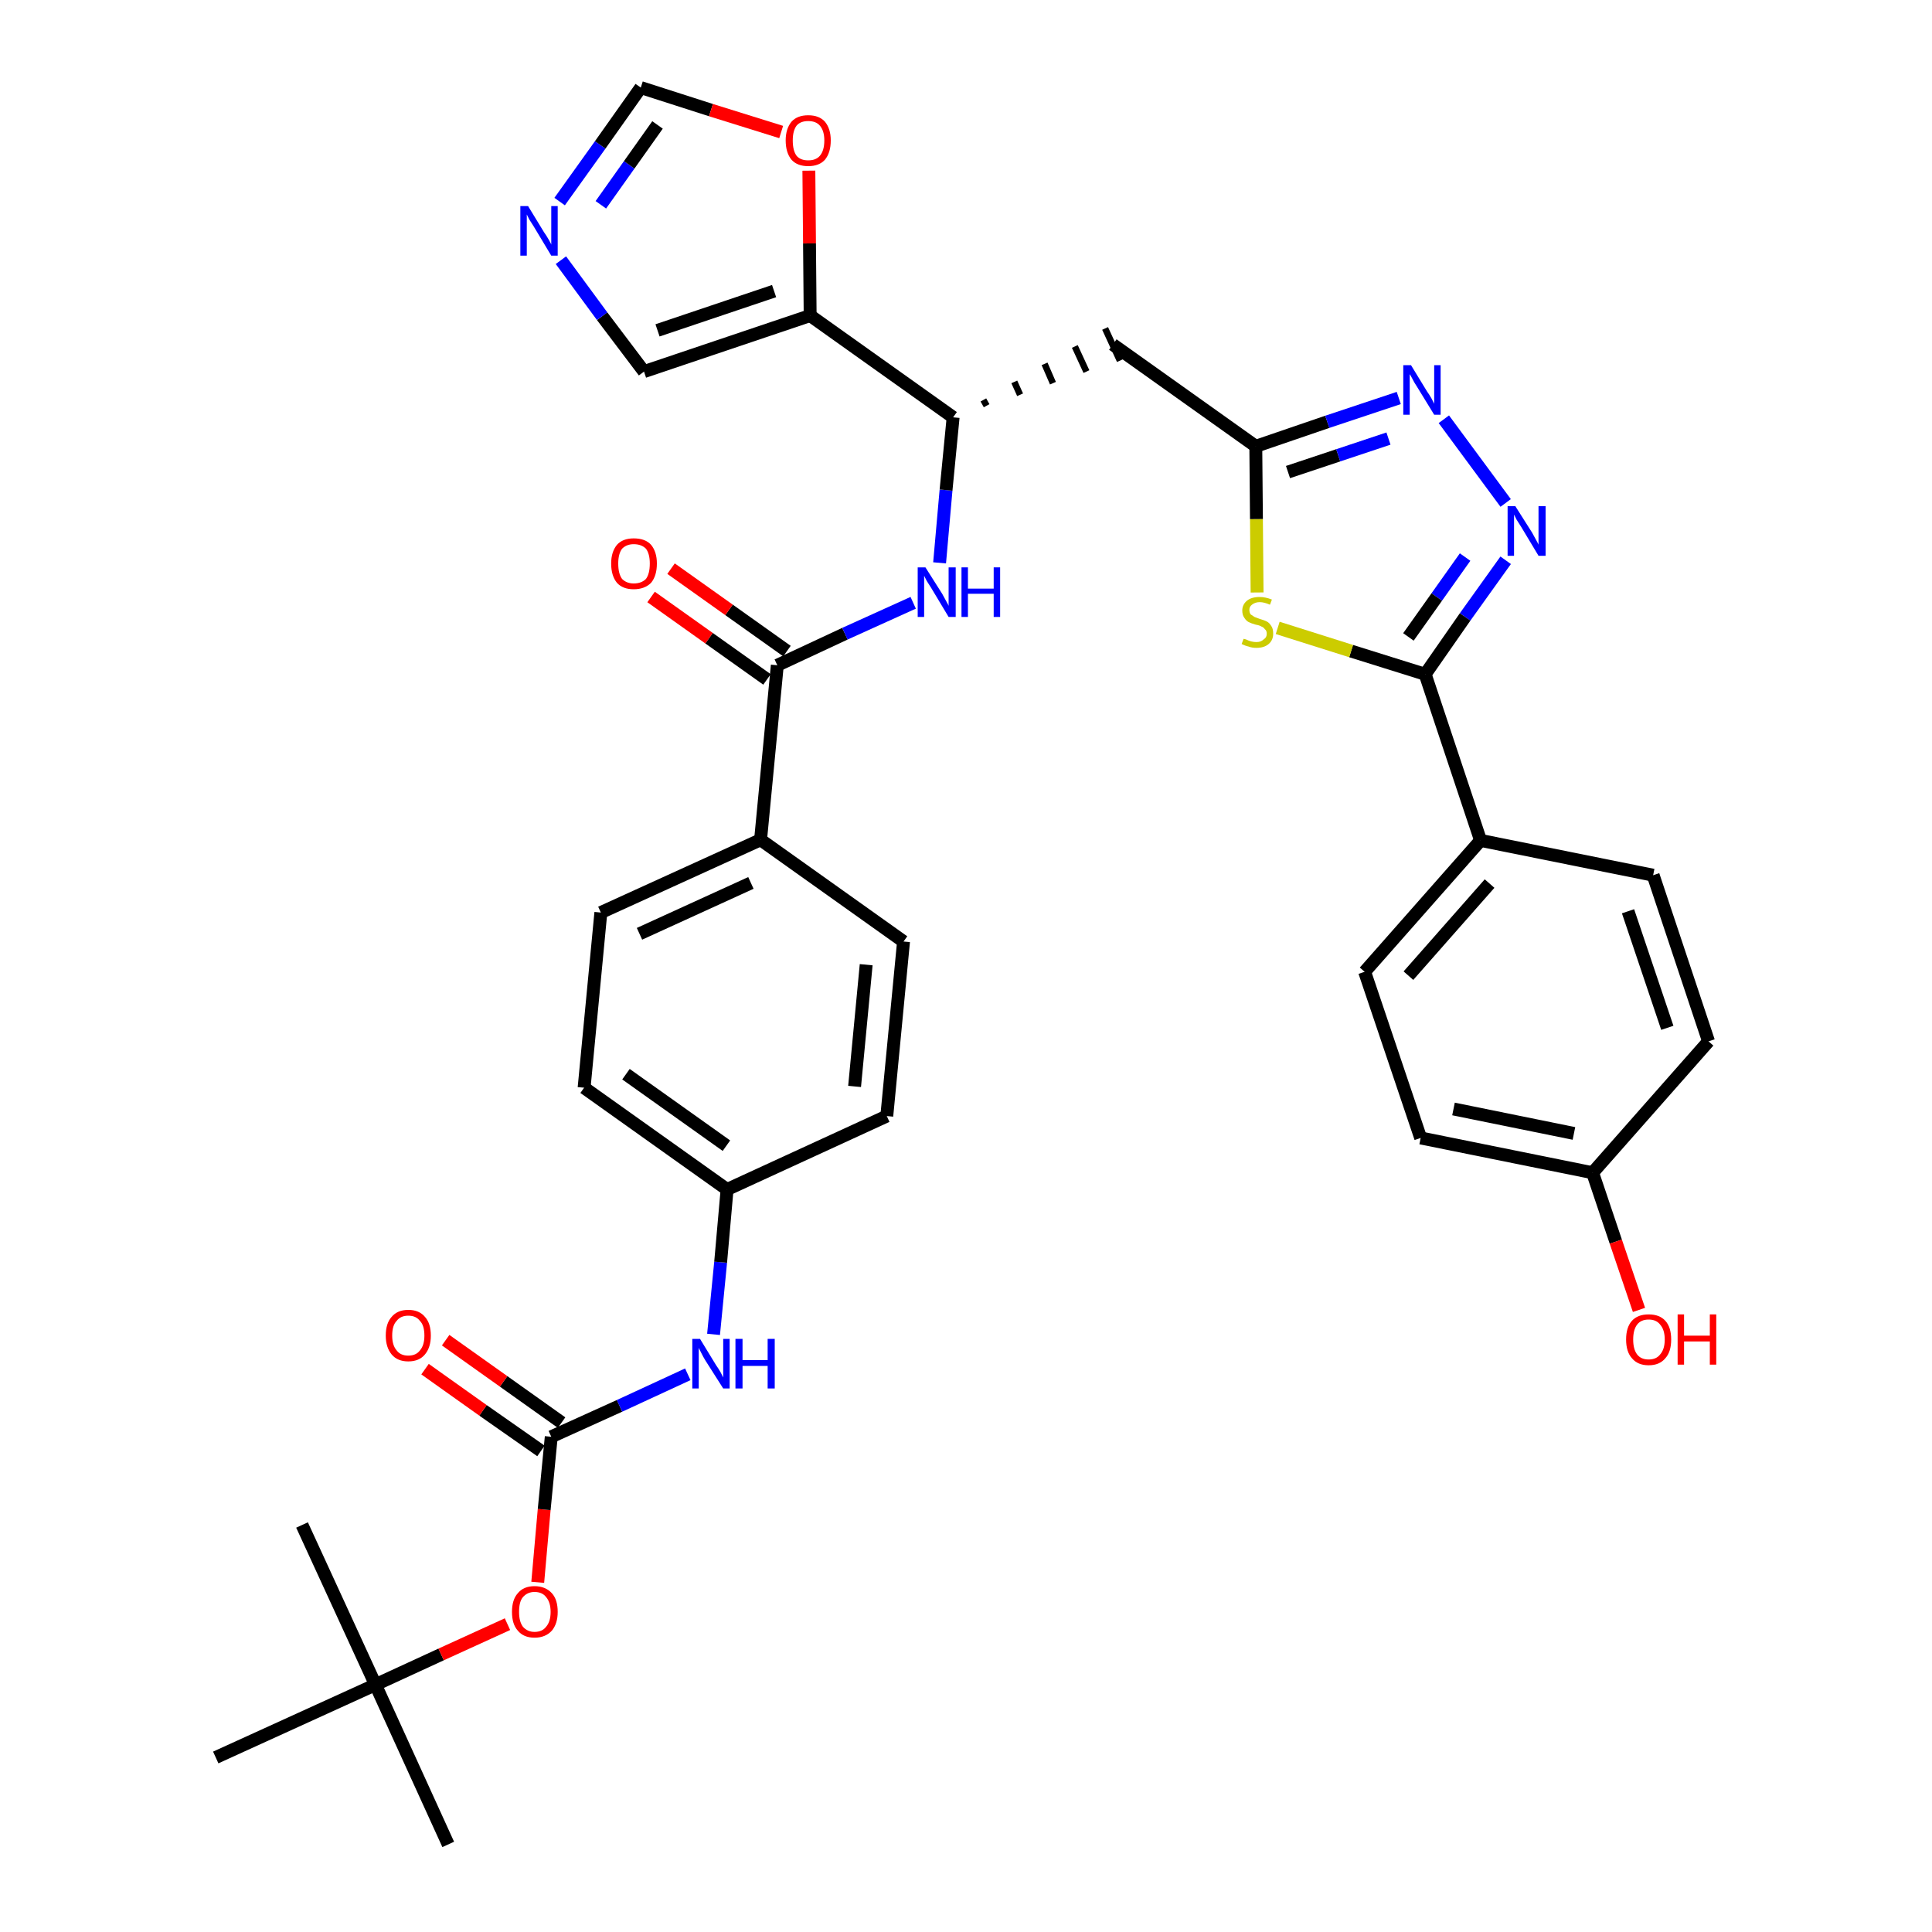 <?xml version='1.0' encoding='iso-8859-1'?>
<svg version='1.1' baseProfile='full'
              xmlns='http://www.w3.org/2000/svg'
                      xmlns:rdkit='http://www.rdkit.org/xml'
                      xmlns:xlink='http://www.w3.org/1999/xlink'
                  xml:space='preserve'
width='300px' height='300px' viewBox='0 0 300 300'>
<!-- END OF HEADER -->
<path class='bond-0 atom-0 atom-1' d='M 69.6,286.4 L 58.3,261.6' style='fill:none;fill-rule:evenodd;stroke:#000000;stroke-width:2.0px;stroke-linecap:butt;stroke-linejoin:miter;stroke-opacity:1' />
<path class='bond-1 atom-1 atom-2' d='M 58.3,261.6 L 46.9,236.8' style='fill:none;fill-rule:evenodd;stroke:#000000;stroke-width:2.0px;stroke-linecap:butt;stroke-linejoin:miter;stroke-opacity:1' />
<path class='bond-2 atom-1 atom-3' d='M 58.3,261.6 L 33.5,272.9' style='fill:none;fill-rule:evenodd;stroke:#000000;stroke-width:2.0px;stroke-linecap:butt;stroke-linejoin:miter;stroke-opacity:1' />
<path class='bond-3 atom-1 atom-4' d='M 58.3,261.6 L 68.5,256.9' style='fill:none;fill-rule:evenodd;stroke:#000000;stroke-width:2.0px;stroke-linecap:butt;stroke-linejoin:miter;stroke-opacity:1' />
<path class='bond-3 atom-1 atom-4' d='M 68.5,256.9 L 78.8,252.2' style='fill:none;fill-rule:evenodd;stroke:#FF0000;stroke-width:2.0px;stroke-linecap:butt;stroke-linejoin:miter;stroke-opacity:1' />
<path class='bond-4 atom-4 atom-5' d='M 83.5,245.7 L 84.5,234.4' style='fill:none;fill-rule:evenodd;stroke:#FF0000;stroke-width:2.0px;stroke-linecap:butt;stroke-linejoin:miter;stroke-opacity:1' />
<path class='bond-4 atom-4 atom-5' d='M 84.5,234.4 L 85.6,223.1' style='fill:none;fill-rule:evenodd;stroke:#000000;stroke-width:2.0px;stroke-linecap:butt;stroke-linejoin:miter;stroke-opacity:1' />
<path class='bond-5 atom-5 atom-6' d='M 87.2,220.9 L 78.2,214.5' style='fill:none;fill-rule:evenodd;stroke:#000000;stroke-width:2.0px;stroke-linecap:butt;stroke-linejoin:miter;stroke-opacity:1' />
<path class='bond-5 atom-5 atom-6' d='M 78.2,214.5 L 69.2,208.1' style='fill:none;fill-rule:evenodd;stroke:#FF0000;stroke-width:2.0px;stroke-linecap:butt;stroke-linejoin:miter;stroke-opacity:1' />
<path class='bond-5 atom-5 atom-6' d='M 84.0,225.3 L 75.0,219.0' style='fill:none;fill-rule:evenodd;stroke:#000000;stroke-width:2.0px;stroke-linecap:butt;stroke-linejoin:miter;stroke-opacity:1' />
<path class='bond-5 atom-5 atom-6' d='M 75.0,219.0 L 66.0,212.6' style='fill:none;fill-rule:evenodd;stroke:#FF0000;stroke-width:2.0px;stroke-linecap:butt;stroke-linejoin:miter;stroke-opacity:1' />
<path class='bond-6 atom-5 atom-7' d='M 85.6,223.1 L 96.2,218.3' style='fill:none;fill-rule:evenodd;stroke:#000000;stroke-width:2.0px;stroke-linecap:butt;stroke-linejoin:miter;stroke-opacity:1' />
<path class='bond-6 atom-5 atom-7' d='M 96.2,218.3 L 106.8,213.4' style='fill:none;fill-rule:evenodd;stroke:#0000FF;stroke-width:2.0px;stroke-linecap:butt;stroke-linejoin:miter;stroke-opacity:1' />
<path class='bond-7 atom-7 atom-8' d='M 110.8,207.2 L 111.9,196.0' style='fill:none;fill-rule:evenodd;stroke:#0000FF;stroke-width:2.0px;stroke-linecap:butt;stroke-linejoin:miter;stroke-opacity:1' />
<path class='bond-7 atom-7 atom-8' d='M 111.9,196.0 L 112.9,184.7' style='fill:none;fill-rule:evenodd;stroke:#000000;stroke-width:2.0px;stroke-linecap:butt;stroke-linejoin:miter;stroke-opacity:1' />
<path class='bond-8 atom-8 atom-9' d='M 112.9,184.7 L 90.7,168.9' style='fill:none;fill-rule:evenodd;stroke:#000000;stroke-width:2.0px;stroke-linecap:butt;stroke-linejoin:miter;stroke-opacity:1' />
<path class='bond-8 atom-8 atom-9' d='M 112.8,177.9 L 97.2,166.8' style='fill:none;fill-rule:evenodd;stroke:#000000;stroke-width:2.0px;stroke-linecap:butt;stroke-linejoin:miter;stroke-opacity:1' />
<path class='bond-35 atom-35 atom-8' d='M 137.7,173.3 L 112.9,184.7' style='fill:none;fill-rule:evenodd;stroke:#000000;stroke-width:2.0px;stroke-linecap:butt;stroke-linejoin:miter;stroke-opacity:1' />
<path class='bond-9 atom-9 atom-10' d='M 90.7,168.9 L 93.3,141.7' style='fill:none;fill-rule:evenodd;stroke:#000000;stroke-width:2.0px;stroke-linecap:butt;stroke-linejoin:miter;stroke-opacity:1' />
<path class='bond-10 atom-10 atom-11' d='M 93.3,141.7 L 118.1,130.4' style='fill:none;fill-rule:evenodd;stroke:#000000;stroke-width:2.0px;stroke-linecap:butt;stroke-linejoin:miter;stroke-opacity:1' />
<path class='bond-10 atom-10 atom-11' d='M 99.3,145.0 L 116.6,137.1' style='fill:none;fill-rule:evenodd;stroke:#000000;stroke-width:2.0px;stroke-linecap:butt;stroke-linejoin:miter;stroke-opacity:1' />
<path class='bond-11 atom-11 atom-12' d='M 118.1,130.4 L 120.7,103.3' style='fill:none;fill-rule:evenodd;stroke:#000000;stroke-width:2.0px;stroke-linecap:butt;stroke-linejoin:miter;stroke-opacity:1' />
<path class='bond-33 atom-11 atom-34' d='M 118.1,130.4 L 140.3,146.2' style='fill:none;fill-rule:evenodd;stroke:#000000;stroke-width:2.0px;stroke-linecap:butt;stroke-linejoin:miter;stroke-opacity:1' />
<path class='bond-12 atom-12 atom-13' d='M 122.2,101.1 L 113.2,94.7' style='fill:none;fill-rule:evenodd;stroke:#000000;stroke-width:2.0px;stroke-linecap:butt;stroke-linejoin:miter;stroke-opacity:1' />
<path class='bond-12 atom-12 atom-13' d='M 113.2,94.7 L 104.2,88.3' style='fill:none;fill-rule:evenodd;stroke:#FF0000;stroke-width:2.0px;stroke-linecap:butt;stroke-linejoin:miter;stroke-opacity:1' />
<path class='bond-12 atom-12 atom-13' d='M 119.1,105.5 L 110.1,99.1' style='fill:none;fill-rule:evenodd;stroke:#000000;stroke-width:2.0px;stroke-linecap:butt;stroke-linejoin:miter;stroke-opacity:1' />
<path class='bond-12 atom-12 atom-13' d='M 110.1,99.1 L 101.1,92.7' style='fill:none;fill-rule:evenodd;stroke:#FF0000;stroke-width:2.0px;stroke-linecap:butt;stroke-linejoin:miter;stroke-opacity:1' />
<path class='bond-13 atom-12 atom-14' d='M 120.7,103.3 L 131.2,98.4' style='fill:none;fill-rule:evenodd;stroke:#000000;stroke-width:2.0px;stroke-linecap:butt;stroke-linejoin:miter;stroke-opacity:1' />
<path class='bond-13 atom-12 atom-14' d='M 131.2,98.4 L 141.8,93.6' style='fill:none;fill-rule:evenodd;stroke:#0000FF;stroke-width:2.0px;stroke-linecap:butt;stroke-linejoin:miter;stroke-opacity:1' />
<path class='bond-14 atom-14 atom-15' d='M 145.9,87.4 L 146.9,76.1' style='fill:none;fill-rule:evenodd;stroke:#0000FF;stroke-width:2.0px;stroke-linecap:butt;stroke-linejoin:miter;stroke-opacity:1' />
<path class='bond-14 atom-14 atom-15' d='M 146.9,76.1 L 148.0,64.8' style='fill:none;fill-rule:evenodd;stroke:#000000;stroke-width:2.0px;stroke-linecap:butt;stroke-linejoin:miter;stroke-opacity:1' />
<path class='bond-15 atom-15 atom-16' d='M 153.2,63.0 L 152.7,62.1' style='fill:none;fill-rule:evenodd;stroke:#000000;stroke-width:1.0px;stroke-linecap:butt;stroke-linejoin:miter;stroke-opacity:1' />
<path class='bond-15 atom-15 atom-16' d='M 158.4,61.3 L 157.5,59.3' style='fill:none;fill-rule:evenodd;stroke:#000000;stroke-width:1.0px;stroke-linecap:butt;stroke-linejoin:miter;stroke-opacity:1' />
<path class='bond-15 atom-15 atom-16' d='M 163.5,59.5 L 162.2,56.5' style='fill:none;fill-rule:evenodd;stroke:#000000;stroke-width:1.0px;stroke-linecap:butt;stroke-linejoin:miter;stroke-opacity:1' />
<path class='bond-15 atom-15 atom-16' d='M 168.7,57.7 L 166.9,53.8' style='fill:none;fill-rule:evenodd;stroke:#000000;stroke-width:1.0px;stroke-linecap:butt;stroke-linejoin:miter;stroke-opacity:1' />
<path class='bond-15 atom-15 atom-16' d='M 173.9,56.0 L 171.6,51.0' style='fill:none;fill-rule:evenodd;stroke:#000000;stroke-width:1.0px;stroke-linecap:butt;stroke-linejoin:miter;stroke-opacity:1' />
<path class='bond-28 atom-15 atom-29' d='M 148.0,64.8 L 125.8,49.0' style='fill:none;fill-rule:evenodd;stroke:#000000;stroke-width:2.0px;stroke-linecap:butt;stroke-linejoin:miter;stroke-opacity:1' />
<path class='bond-16 atom-16 atom-17' d='M 172.8,53.5 L 195.0,69.3' style='fill:none;fill-rule:evenodd;stroke:#000000;stroke-width:2.0px;stroke-linecap:butt;stroke-linejoin:miter;stroke-opacity:1' />
<path class='bond-17 atom-17 atom-18' d='M 195.0,69.3 L 206.1,65.5' style='fill:none;fill-rule:evenodd;stroke:#000000;stroke-width:2.0px;stroke-linecap:butt;stroke-linejoin:miter;stroke-opacity:1' />
<path class='bond-17 atom-17 atom-18' d='M 206.1,65.5 L 217.2,61.8' style='fill:none;fill-rule:evenodd;stroke:#0000FF;stroke-width:2.0px;stroke-linecap:butt;stroke-linejoin:miter;stroke-opacity:1' />
<path class='bond-17 atom-17 atom-18' d='M 200.0,73.3 L 207.8,70.7' style='fill:none;fill-rule:evenodd;stroke:#000000;stroke-width:2.0px;stroke-linecap:butt;stroke-linejoin:miter;stroke-opacity:1' />
<path class='bond-17 atom-17 atom-18' d='M 207.8,70.7 L 215.6,68.1' style='fill:none;fill-rule:evenodd;stroke:#0000FF;stroke-width:2.0px;stroke-linecap:butt;stroke-linejoin:miter;stroke-opacity:1' />
<path class='bond-36 atom-28 atom-17' d='M 195.2,92.0 L 195.1,80.6' style='fill:none;fill-rule:evenodd;stroke:#CCCC00;stroke-width:2.0px;stroke-linecap:butt;stroke-linejoin:miter;stroke-opacity:1' />
<path class='bond-36 atom-28 atom-17' d='M 195.1,80.6 L 195.0,69.3' style='fill:none;fill-rule:evenodd;stroke:#000000;stroke-width:2.0px;stroke-linecap:butt;stroke-linejoin:miter;stroke-opacity:1' />
<path class='bond-18 atom-18 atom-19' d='M 224.2,65.1 L 233.8,78.1' style='fill:none;fill-rule:evenodd;stroke:#0000FF;stroke-width:2.0px;stroke-linecap:butt;stroke-linejoin:miter;stroke-opacity:1' />
<path class='bond-19 atom-19 atom-20' d='M 233.8,87.0 L 227.5,95.8' style='fill:none;fill-rule:evenodd;stroke:#0000FF;stroke-width:2.0px;stroke-linecap:butt;stroke-linejoin:miter;stroke-opacity:1' />
<path class='bond-19 atom-19 atom-20' d='M 227.5,95.8 L 221.3,104.7' style='fill:none;fill-rule:evenodd;stroke:#000000;stroke-width:2.0px;stroke-linecap:butt;stroke-linejoin:miter;stroke-opacity:1' />
<path class='bond-19 atom-19 atom-20' d='M 227.5,86.5 L 223.1,92.7' style='fill:none;fill-rule:evenodd;stroke:#0000FF;stroke-width:2.0px;stroke-linecap:butt;stroke-linejoin:miter;stroke-opacity:1' />
<path class='bond-19 atom-19 atom-20' d='M 223.1,92.7 L 218.7,98.9' style='fill:none;fill-rule:evenodd;stroke:#000000;stroke-width:2.0px;stroke-linecap:butt;stroke-linejoin:miter;stroke-opacity:1' />
<path class='bond-20 atom-20 atom-21' d='M 221.3,104.7 L 229.9,130.5' style='fill:none;fill-rule:evenodd;stroke:#000000;stroke-width:2.0px;stroke-linecap:butt;stroke-linejoin:miter;stroke-opacity:1' />
<path class='bond-27 atom-20 atom-28' d='M 221.3,104.7 L 209.8,101.1' style='fill:none;fill-rule:evenodd;stroke:#000000;stroke-width:2.0px;stroke-linecap:butt;stroke-linejoin:miter;stroke-opacity:1' />
<path class='bond-27 atom-20 atom-28' d='M 209.8,101.1 L 198.4,97.5' style='fill:none;fill-rule:evenodd;stroke:#CCCC00;stroke-width:2.0px;stroke-linecap:butt;stroke-linejoin:miter;stroke-opacity:1' />
<path class='bond-21 atom-21 atom-22' d='M 229.9,130.5 L 211.9,150.9' style='fill:none;fill-rule:evenodd;stroke:#000000;stroke-width:2.0px;stroke-linecap:butt;stroke-linejoin:miter;stroke-opacity:1' />
<path class='bond-21 atom-21 atom-22' d='M 231.3,137.2 L 218.7,151.5' style='fill:none;fill-rule:evenodd;stroke:#000000;stroke-width:2.0px;stroke-linecap:butt;stroke-linejoin:miter;stroke-opacity:1' />
<path class='bond-38 atom-27 atom-21' d='M 256.7,135.9 L 229.9,130.5' style='fill:none;fill-rule:evenodd;stroke:#000000;stroke-width:2.0px;stroke-linecap:butt;stroke-linejoin:miter;stroke-opacity:1' />
<path class='bond-22 atom-22 atom-23' d='M 211.9,150.9 L 220.6,176.7' style='fill:none;fill-rule:evenodd;stroke:#000000;stroke-width:2.0px;stroke-linecap:butt;stroke-linejoin:miter;stroke-opacity:1' />
<path class='bond-23 atom-23 atom-24' d='M 220.6,176.7 L 247.3,182.1' style='fill:none;fill-rule:evenodd;stroke:#000000;stroke-width:2.0px;stroke-linecap:butt;stroke-linejoin:miter;stroke-opacity:1' />
<path class='bond-23 atom-23 atom-24' d='M 225.7,172.2 L 244.4,176.0' style='fill:none;fill-rule:evenodd;stroke:#000000;stroke-width:2.0px;stroke-linecap:butt;stroke-linejoin:miter;stroke-opacity:1' />
<path class='bond-24 atom-24 atom-25' d='M 247.3,182.1 L 250.9,192.8' style='fill:none;fill-rule:evenodd;stroke:#000000;stroke-width:2.0px;stroke-linecap:butt;stroke-linejoin:miter;stroke-opacity:1' />
<path class='bond-24 atom-24 atom-25' d='M 250.9,192.8 L 254.5,203.4' style='fill:none;fill-rule:evenodd;stroke:#FF0000;stroke-width:2.0px;stroke-linecap:butt;stroke-linejoin:miter;stroke-opacity:1' />
<path class='bond-25 atom-24 atom-26' d='M 247.3,182.1 L 265.3,161.7' style='fill:none;fill-rule:evenodd;stroke:#000000;stroke-width:2.0px;stroke-linecap:butt;stroke-linejoin:miter;stroke-opacity:1' />
<path class='bond-26 atom-26 atom-27' d='M 265.3,161.7 L 256.7,135.9' style='fill:none;fill-rule:evenodd;stroke:#000000;stroke-width:2.0px;stroke-linecap:butt;stroke-linejoin:miter;stroke-opacity:1' />
<path class='bond-26 atom-26 atom-27' d='M 258.9,159.6 L 252.8,141.5' style='fill:none;fill-rule:evenodd;stroke:#000000;stroke-width:2.0px;stroke-linecap:butt;stroke-linejoin:miter;stroke-opacity:1' />
<path class='bond-29 atom-29 atom-30' d='M 125.8,49.0 L 100.0,57.7' style='fill:none;fill-rule:evenodd;stroke:#000000;stroke-width:2.0px;stroke-linecap:butt;stroke-linejoin:miter;stroke-opacity:1' />
<path class='bond-29 atom-29 atom-30' d='M 120.2,45.2 L 102.1,51.3' style='fill:none;fill-rule:evenodd;stroke:#000000;stroke-width:2.0px;stroke-linecap:butt;stroke-linejoin:miter;stroke-opacity:1' />
<path class='bond-37 atom-33 atom-29' d='M 125.6,26.5 L 125.7,37.8' style='fill:none;fill-rule:evenodd;stroke:#FF0000;stroke-width:2.0px;stroke-linecap:butt;stroke-linejoin:miter;stroke-opacity:1' />
<path class='bond-37 atom-33 atom-29' d='M 125.7,37.8 L 125.8,49.0' style='fill:none;fill-rule:evenodd;stroke:#000000;stroke-width:2.0px;stroke-linecap:butt;stroke-linejoin:miter;stroke-opacity:1' />
<path class='bond-30 atom-30 atom-31' d='M 100.0,57.7 L 93.5,49.1' style='fill:none;fill-rule:evenodd;stroke:#000000;stroke-width:2.0px;stroke-linecap:butt;stroke-linejoin:miter;stroke-opacity:1' />
<path class='bond-30 atom-30 atom-31' d='M 93.5,49.1 L 87.1,40.4' style='fill:none;fill-rule:evenodd;stroke:#0000FF;stroke-width:2.0px;stroke-linecap:butt;stroke-linejoin:miter;stroke-opacity:1' />
<path class='bond-31 atom-31 atom-32' d='M 86.9,31.3 L 93.2,22.5' style='fill:none;fill-rule:evenodd;stroke:#0000FF;stroke-width:2.0px;stroke-linecap:butt;stroke-linejoin:miter;stroke-opacity:1' />
<path class='bond-31 atom-31 atom-32' d='M 93.2,22.5 L 99.5,13.6' style='fill:none;fill-rule:evenodd;stroke:#000000;stroke-width:2.0px;stroke-linecap:butt;stroke-linejoin:miter;stroke-opacity:1' />
<path class='bond-31 atom-31 atom-32' d='M 93.3,31.8 L 97.7,25.6' style='fill:none;fill-rule:evenodd;stroke:#0000FF;stroke-width:2.0px;stroke-linecap:butt;stroke-linejoin:miter;stroke-opacity:1' />
<path class='bond-31 atom-31 atom-32' d='M 97.7,25.6 L 102.1,19.4' style='fill:none;fill-rule:evenodd;stroke:#000000;stroke-width:2.0px;stroke-linecap:butt;stroke-linejoin:miter;stroke-opacity:1' />
<path class='bond-32 atom-32 atom-33' d='M 99.5,13.6 L 110.4,17.1' style='fill:none;fill-rule:evenodd;stroke:#000000;stroke-width:2.0px;stroke-linecap:butt;stroke-linejoin:miter;stroke-opacity:1' />
<path class='bond-32 atom-32 atom-33' d='M 110.4,17.1 L 121.3,20.5' style='fill:none;fill-rule:evenodd;stroke:#FF0000;stroke-width:2.0px;stroke-linecap:butt;stroke-linejoin:miter;stroke-opacity:1' />
<path class='bond-34 atom-34 atom-35' d='M 140.3,146.2 L 137.7,173.3' style='fill:none;fill-rule:evenodd;stroke:#000000;stroke-width:2.0px;stroke-linecap:butt;stroke-linejoin:miter;stroke-opacity:1' />
<path class='bond-34 atom-34 atom-35' d='M 134.5,149.8 L 132.7,168.7' style='fill:none;fill-rule:evenodd;stroke:#000000;stroke-width:2.0px;stroke-linecap:butt;stroke-linejoin:miter;stroke-opacity:1' />
<path  class='atom-4' d='M 79.5 250.3
Q 79.5 248.4, 80.4 247.4
Q 81.3 246.3, 83.0 246.3
Q 84.7 246.3, 85.7 247.4
Q 86.6 248.4, 86.6 250.3
Q 86.6 252.1, 85.7 253.2
Q 84.7 254.3, 83.0 254.3
Q 81.3 254.3, 80.4 253.2
Q 79.5 252.2, 79.5 250.3
M 83.0 253.4
Q 84.2 253.4, 84.8 252.6
Q 85.5 251.8, 85.5 250.3
Q 85.5 248.8, 84.8 248.0
Q 84.2 247.2, 83.0 247.2
Q 81.9 247.2, 81.2 248.0
Q 80.6 248.7, 80.6 250.3
Q 80.6 251.8, 81.2 252.6
Q 81.9 253.4, 83.0 253.4
' fill='#FF0000'/>
<path  class='atom-6' d='M 59.9 207.4
Q 59.9 205.5, 60.8 204.5
Q 61.7 203.4, 63.4 203.4
Q 65.1 203.4, 66.0 204.5
Q 66.9 205.5, 66.9 207.4
Q 66.9 209.2, 66.0 210.3
Q 65.1 211.4, 63.4 211.4
Q 61.7 211.4, 60.8 210.3
Q 59.9 209.2, 59.9 207.4
M 63.4 210.5
Q 64.6 210.5, 65.2 209.7
Q 65.9 208.9, 65.9 207.4
Q 65.9 205.8, 65.2 205.1
Q 64.6 204.3, 63.4 204.3
Q 62.2 204.3, 61.6 205.1
Q 60.9 205.8, 60.9 207.4
Q 60.9 208.9, 61.6 209.7
Q 62.2 210.5, 63.4 210.5
' fill='#FF0000'/>
<path  class='atom-7' d='M 108.7 207.9
L 111.2 212.0
Q 111.5 212.4, 111.9 213.1
Q 112.3 213.9, 112.3 213.9
L 112.3 207.9
L 113.3 207.9
L 113.3 215.6
L 112.3 215.6
L 109.5 211.2
Q 109.2 210.7, 108.9 210.1
Q 108.6 209.5, 108.5 209.3
L 108.5 215.6
L 107.5 215.6
L 107.5 207.9
L 108.7 207.9
' fill='#0000FF'/>
<path  class='atom-7' d='M 114.2 207.9
L 115.3 207.9
L 115.3 211.2
L 119.2 211.2
L 119.2 207.9
L 120.3 207.9
L 120.3 215.6
L 119.2 215.6
L 119.2 212.1
L 115.3 212.1
L 115.3 215.6
L 114.2 215.6
L 114.2 207.9
' fill='#0000FF'/>
<path  class='atom-13' d='M 94.9 87.5
Q 94.9 85.7, 95.8 84.6
Q 96.7 83.6, 98.4 83.6
Q 100.2 83.6, 101.1 84.6
Q 102.0 85.7, 102.0 87.5
Q 102.0 89.4, 101.1 90.5
Q 100.1 91.5, 98.4 91.5
Q 96.7 91.5, 95.8 90.5
Q 94.9 89.4, 94.9 87.5
M 98.4 90.6
Q 99.6 90.6, 100.3 89.9
Q 100.9 89.1, 100.9 87.5
Q 100.9 86.0, 100.3 85.2
Q 99.6 84.5, 98.4 84.5
Q 97.3 84.5, 96.6 85.2
Q 96.0 86.0, 96.0 87.5
Q 96.0 89.1, 96.6 89.9
Q 97.3 90.6, 98.4 90.6
' fill='#FF0000'/>
<path  class='atom-14' d='M 143.7 88.1
L 146.3 92.2
Q 146.5 92.6, 146.9 93.3
Q 147.3 94.0, 147.3 94.1
L 147.3 88.1
L 148.4 88.1
L 148.4 95.8
L 147.3 95.8
L 144.6 91.3
Q 144.3 90.8, 143.9 90.2
Q 143.6 89.6, 143.5 89.4
L 143.5 95.8
L 142.5 95.8
L 142.5 88.1
L 143.7 88.1
' fill='#0000FF'/>
<path  class='atom-14' d='M 149.3 88.1
L 150.3 88.1
L 150.3 91.4
L 154.3 91.4
L 154.3 88.1
L 155.3 88.1
L 155.3 95.8
L 154.3 95.8
L 154.3 92.2
L 150.3 92.2
L 150.3 95.8
L 149.3 95.8
L 149.3 88.1
' fill='#0000FF'/>
<path  class='atom-18' d='M 219.1 56.7
L 221.6 60.8
Q 221.9 61.2, 222.3 61.9
Q 222.7 62.7, 222.7 62.7
L 222.7 56.7
L 223.7 56.7
L 223.7 64.4
L 222.7 64.4
L 220.0 60.0
Q 219.6 59.4, 219.3 58.8
Q 219.0 58.2, 218.9 58.1
L 218.9 64.4
L 217.9 64.4
L 217.9 56.7
L 219.1 56.7
' fill='#0000FF'/>
<path  class='atom-19' d='M 235.3 78.6
L 237.9 82.7
Q 238.1 83.1, 238.5 83.8
Q 238.9 84.5, 238.9 84.6
L 238.9 78.6
L 240.0 78.6
L 240.0 86.3
L 238.9 86.3
L 236.2 81.8
Q 235.9 81.3, 235.5 80.7
Q 235.2 80.1, 235.1 79.9
L 235.1 86.3
L 234.1 86.3
L 234.1 78.6
L 235.3 78.6
' fill='#0000FF'/>
<path  class='atom-25' d='M 252.5 208.0
Q 252.5 206.1, 253.4 205.1
Q 254.3 204.1, 256.0 204.1
Q 257.7 204.1, 258.6 205.1
Q 259.5 206.1, 259.5 208.0
Q 259.5 209.9, 258.6 210.9
Q 257.7 212.0, 256.0 212.0
Q 254.3 212.0, 253.4 210.9
Q 252.5 209.9, 252.5 208.0
M 256.0 211.1
Q 257.2 211.1, 257.8 210.3
Q 258.5 209.5, 258.5 208.0
Q 258.5 206.5, 257.8 205.7
Q 257.2 204.9, 256.0 204.9
Q 254.8 204.9, 254.2 205.7
Q 253.6 206.5, 253.6 208.0
Q 253.6 209.5, 254.2 210.3
Q 254.8 211.1, 256.0 211.1
' fill='#FF0000'/>
<path  class='atom-25' d='M 260.5 204.1
L 261.5 204.1
L 261.5 207.4
L 265.5 207.4
L 265.5 204.1
L 266.5 204.1
L 266.5 211.9
L 265.5 211.9
L 265.5 208.3
L 261.5 208.3
L 261.5 211.9
L 260.5 211.9
L 260.5 204.1
' fill='#FF0000'/>
<path  class='atom-28' d='M 193.1 99.2
Q 193.2 99.2, 193.5 99.3
Q 193.9 99.5, 194.3 99.6
Q 194.7 99.7, 195.1 99.7
Q 195.8 99.7, 196.2 99.3
Q 196.7 99.0, 196.7 98.4
Q 196.7 97.9, 196.4 97.7
Q 196.2 97.4, 195.9 97.3
Q 195.6 97.1, 195.0 97.0
Q 194.3 96.8, 193.9 96.6
Q 193.5 96.4, 193.2 95.9
Q 192.9 95.5, 192.9 94.8
Q 192.9 93.9, 193.6 93.3
Q 194.3 92.7, 195.6 92.7
Q 196.5 92.7, 197.5 93.1
L 197.2 93.9
Q 196.3 93.5, 195.6 93.5
Q 194.9 93.5, 194.4 93.9
Q 194.0 94.2, 194.0 94.7
Q 194.0 95.1, 194.2 95.4
Q 194.5 95.6, 194.8 95.8
Q 195.1 95.9, 195.6 96.1
Q 196.3 96.3, 196.7 96.5
Q 197.1 96.7, 197.4 97.2
Q 197.7 97.6, 197.7 98.4
Q 197.7 99.4, 197.0 100.0
Q 196.3 100.6, 195.1 100.6
Q 194.4 100.6, 193.9 100.4
Q 193.4 100.3, 192.8 100.0
L 193.1 99.2
' fill='#CCCC00'/>
<path  class='atom-31' d='M 82.0 32.0
L 84.5 36.1
Q 84.8 36.5, 85.2 37.2
Q 85.6 37.9, 85.6 38.0
L 85.6 32.0
L 86.6 32.0
L 86.6 39.7
L 85.6 39.7
L 82.9 35.2
Q 82.6 34.7, 82.2 34.1
Q 81.9 33.5, 81.8 33.3
L 81.8 39.7
L 80.8 39.7
L 80.8 32.0
L 82.0 32.0
' fill='#0000FF'/>
<path  class='atom-33' d='M 122.0 21.8
Q 122.0 20.0, 122.9 18.9
Q 123.8 17.9, 125.5 17.9
Q 127.2 17.9, 128.1 18.9
Q 129.0 20.0, 129.0 21.8
Q 129.0 23.7, 128.1 24.8
Q 127.2 25.8, 125.5 25.8
Q 123.8 25.8, 122.9 24.8
Q 122.0 23.7, 122.0 21.8
M 125.5 24.9
Q 126.7 24.9, 127.3 24.2
Q 128.0 23.4, 128.0 21.8
Q 128.0 20.3, 127.3 19.5
Q 126.7 18.8, 125.5 18.8
Q 124.3 18.8, 123.7 19.5
Q 123.1 20.3, 123.1 21.8
Q 123.1 23.4, 123.7 24.2
Q 124.3 24.9, 125.5 24.9
' fill='#FF0000'/>
</svg>
